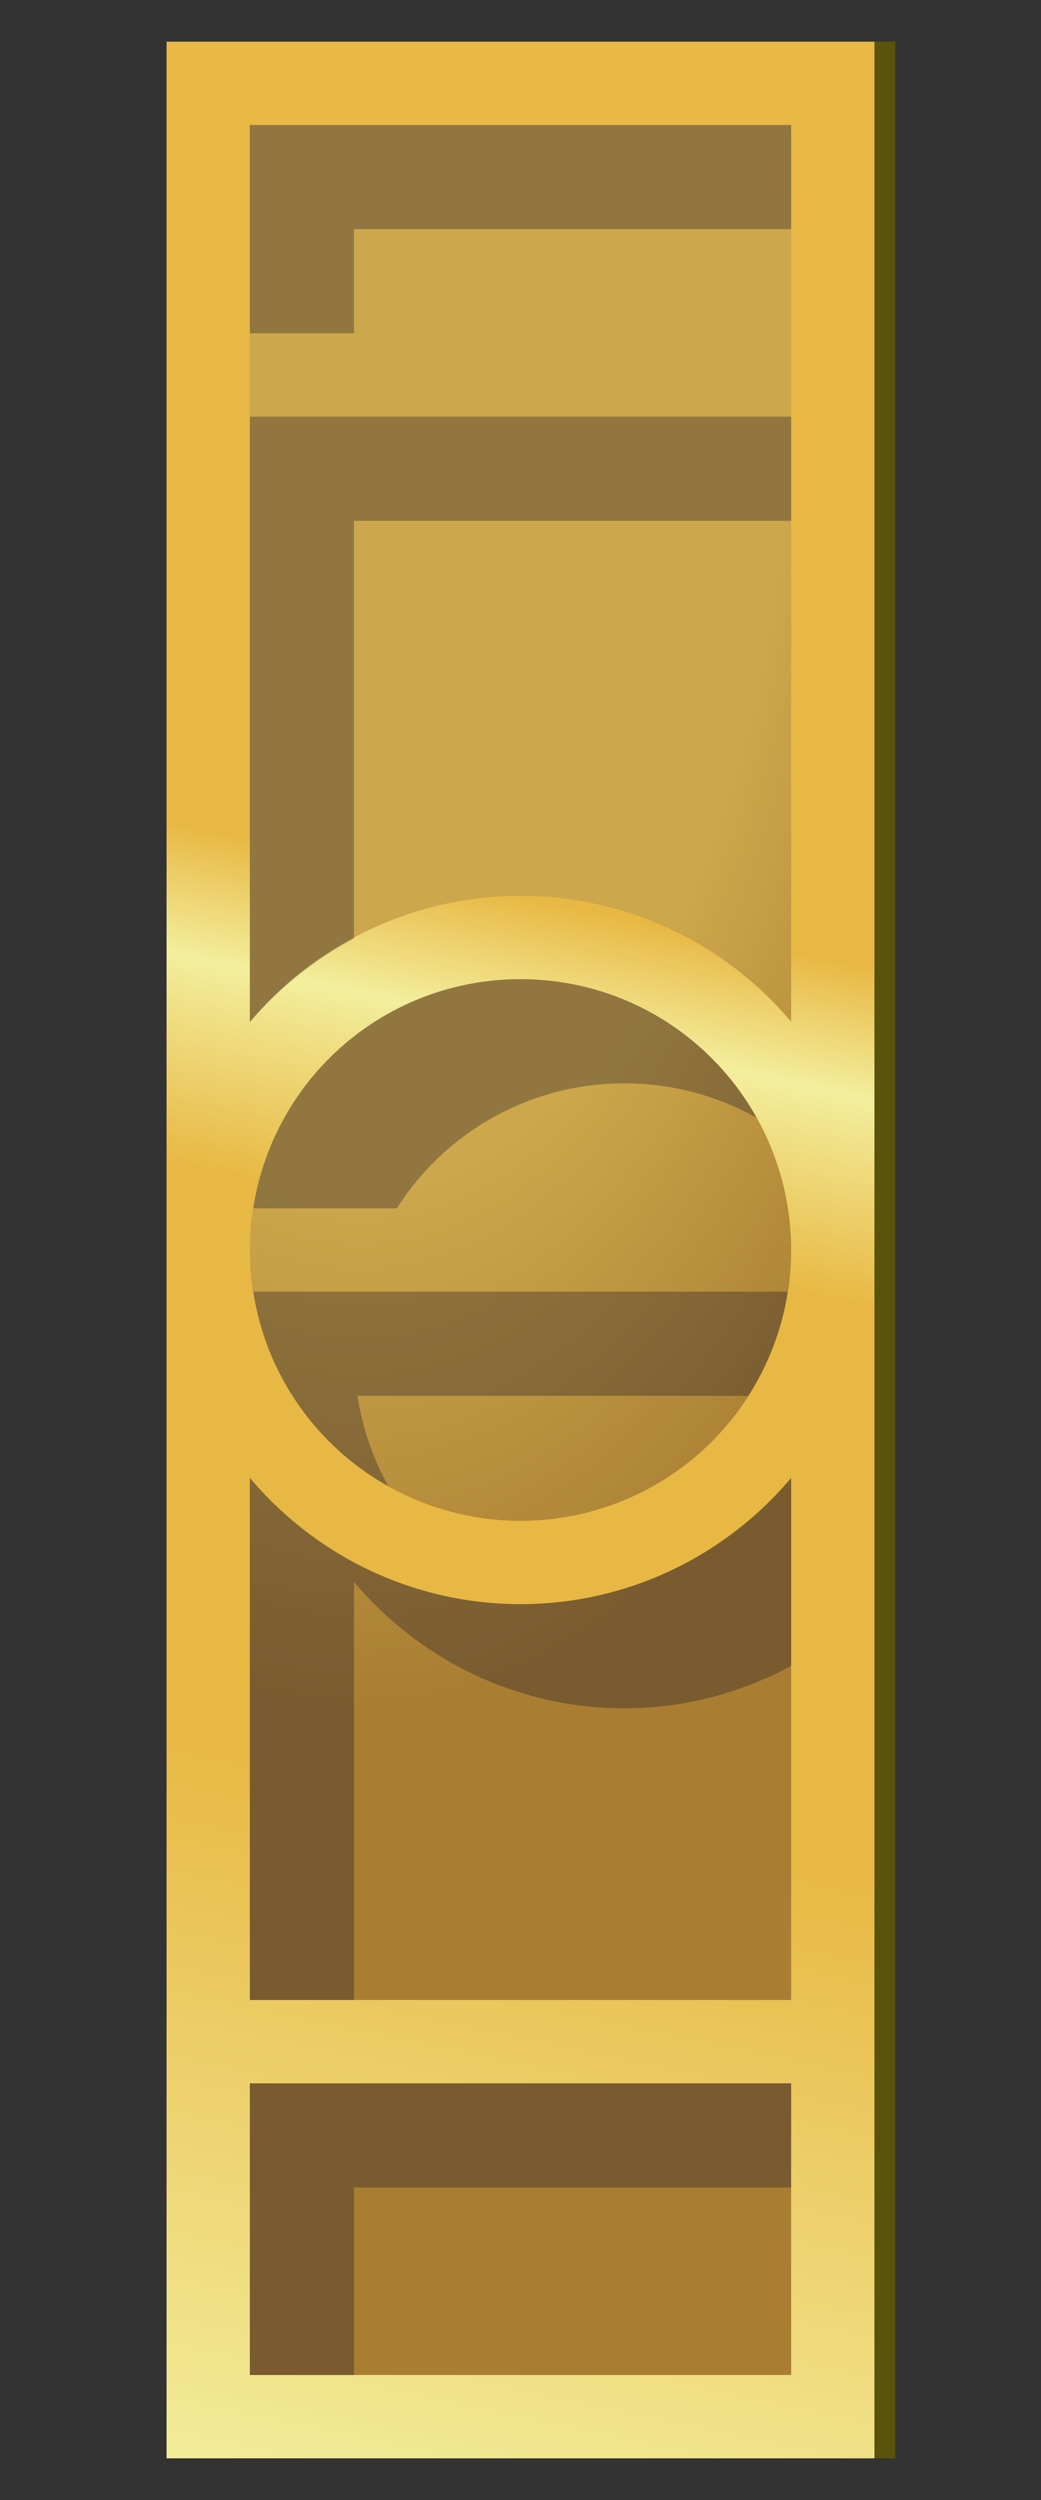 <?xml version="1.0" encoding="UTF-8" standalone="no"?>
<svg xmlns:rdf="http://www.w3.org/1999/02/22-rdf-syntax-ns#" xmlns="http://www.w3.org/2000/svg" height="120" width="50" version="1.1" xmlns:cc="http://creativecommons.org/ns#" xmlns:xlink="http://www.w3.org/1999/xlink" viewBox="0 0 50 120" xmlns:dc="http://purl.org/dc/elements/1.1/">
	<rect x="0" y="0" width="50" height="120" fill="#333333" stroke="none"/>
	<defs>
		<linearGradient id="gold-shine">
			<stop stop-color="#e8b844" offset="0"/>
			<stop stop-color="#e8b844" offset="0.36"/>
			<stop stop-color="#f3ee9d" offset=".41"/>
			<stop stop-color="#e8b844" offset=".49"/>
			<stop stop-color="#e8b844" offset=".708"/>
			<stop stop-color="#f3ee9d" offset="1"/>
		</linearGradient>
		<radialGradient id="radialGradient4175" gradientUnits="userSpaceOnUse" cy="16.784" cx="16.346" gradientTransform="matrix(0 4.119 -2.151 0 53.371 -49.724)" r="24">
			<stop stop-color="#cda74b" offset="0"/>
			<stop stop-color="#cda74b" offset=".4"/>
			<stop stop-color="#a97e33" offset=".65"/>
			<stop stop-color="#a97e33" offset="1"/>
		</radialGradient>
		<linearGradient id="linearGradient4215" y2="120" xlink:href="#gold-shine" gradientUnits="userSpaceOnUse" x2="10" x1="35"/>
	</defs>
	<title>Syllabus Badge</title>
	<g>
		<path d="m9 2v2 114h34v-116z" fill="#59530b"/>
		<g stroke="url(#linearGradient4215)" stroke-width="4px">
			<rect height="112" width="30" y="4" x="10" fill="url(#radialGradient4175)"/>
			<g fill="none">
				<line y2="18" x2="40" y1="18" x1="10"/>
				<line y2="98" x2="40" y1="98" x1="10"/>
				<line y2="60" x2="40" y1="60" x1="10"/>
				<circle cy="60" cx="25" r="15"/>
			</g>
		</g>
		<path fill-opacity=".33" fill="#1a1828" d="m12 100v14h5v-9h21v-5h-26zm0-29.072v25.072h5v-20.072c3.122 3.707 7.792 6.072 13 6.072 2.895 0 5.611-0.752 8-2.037v-9.035c-3.122 3.707-7.792 6.072-13 6.072s-9.878-2.365-13-6.072zm0.168-8.928c0.619 4.032 3.074 7.433 6.488 9.344-0.735-1.322-1.249-2.786-1.488-4.344h18.773c0.949-1.488 1.611-3.178 1.891-5h-25.664zm12.832-15c-6.521 0-11.874 4.756-12.832 11h6.891c2.3-3.609 6.323-6 10.941-6 2.311 0 4.47 0.607 6.344 1.656-2.214-3.977-6.449-6.656-11.344-6.656zm-13-27v29.072c1.387-1.647 3.091-3.008 5-4.035v-20.037h21v-5h-26zm0-14v10h5v-5h21v-5h-26z"/>
	</g>
</svg>
